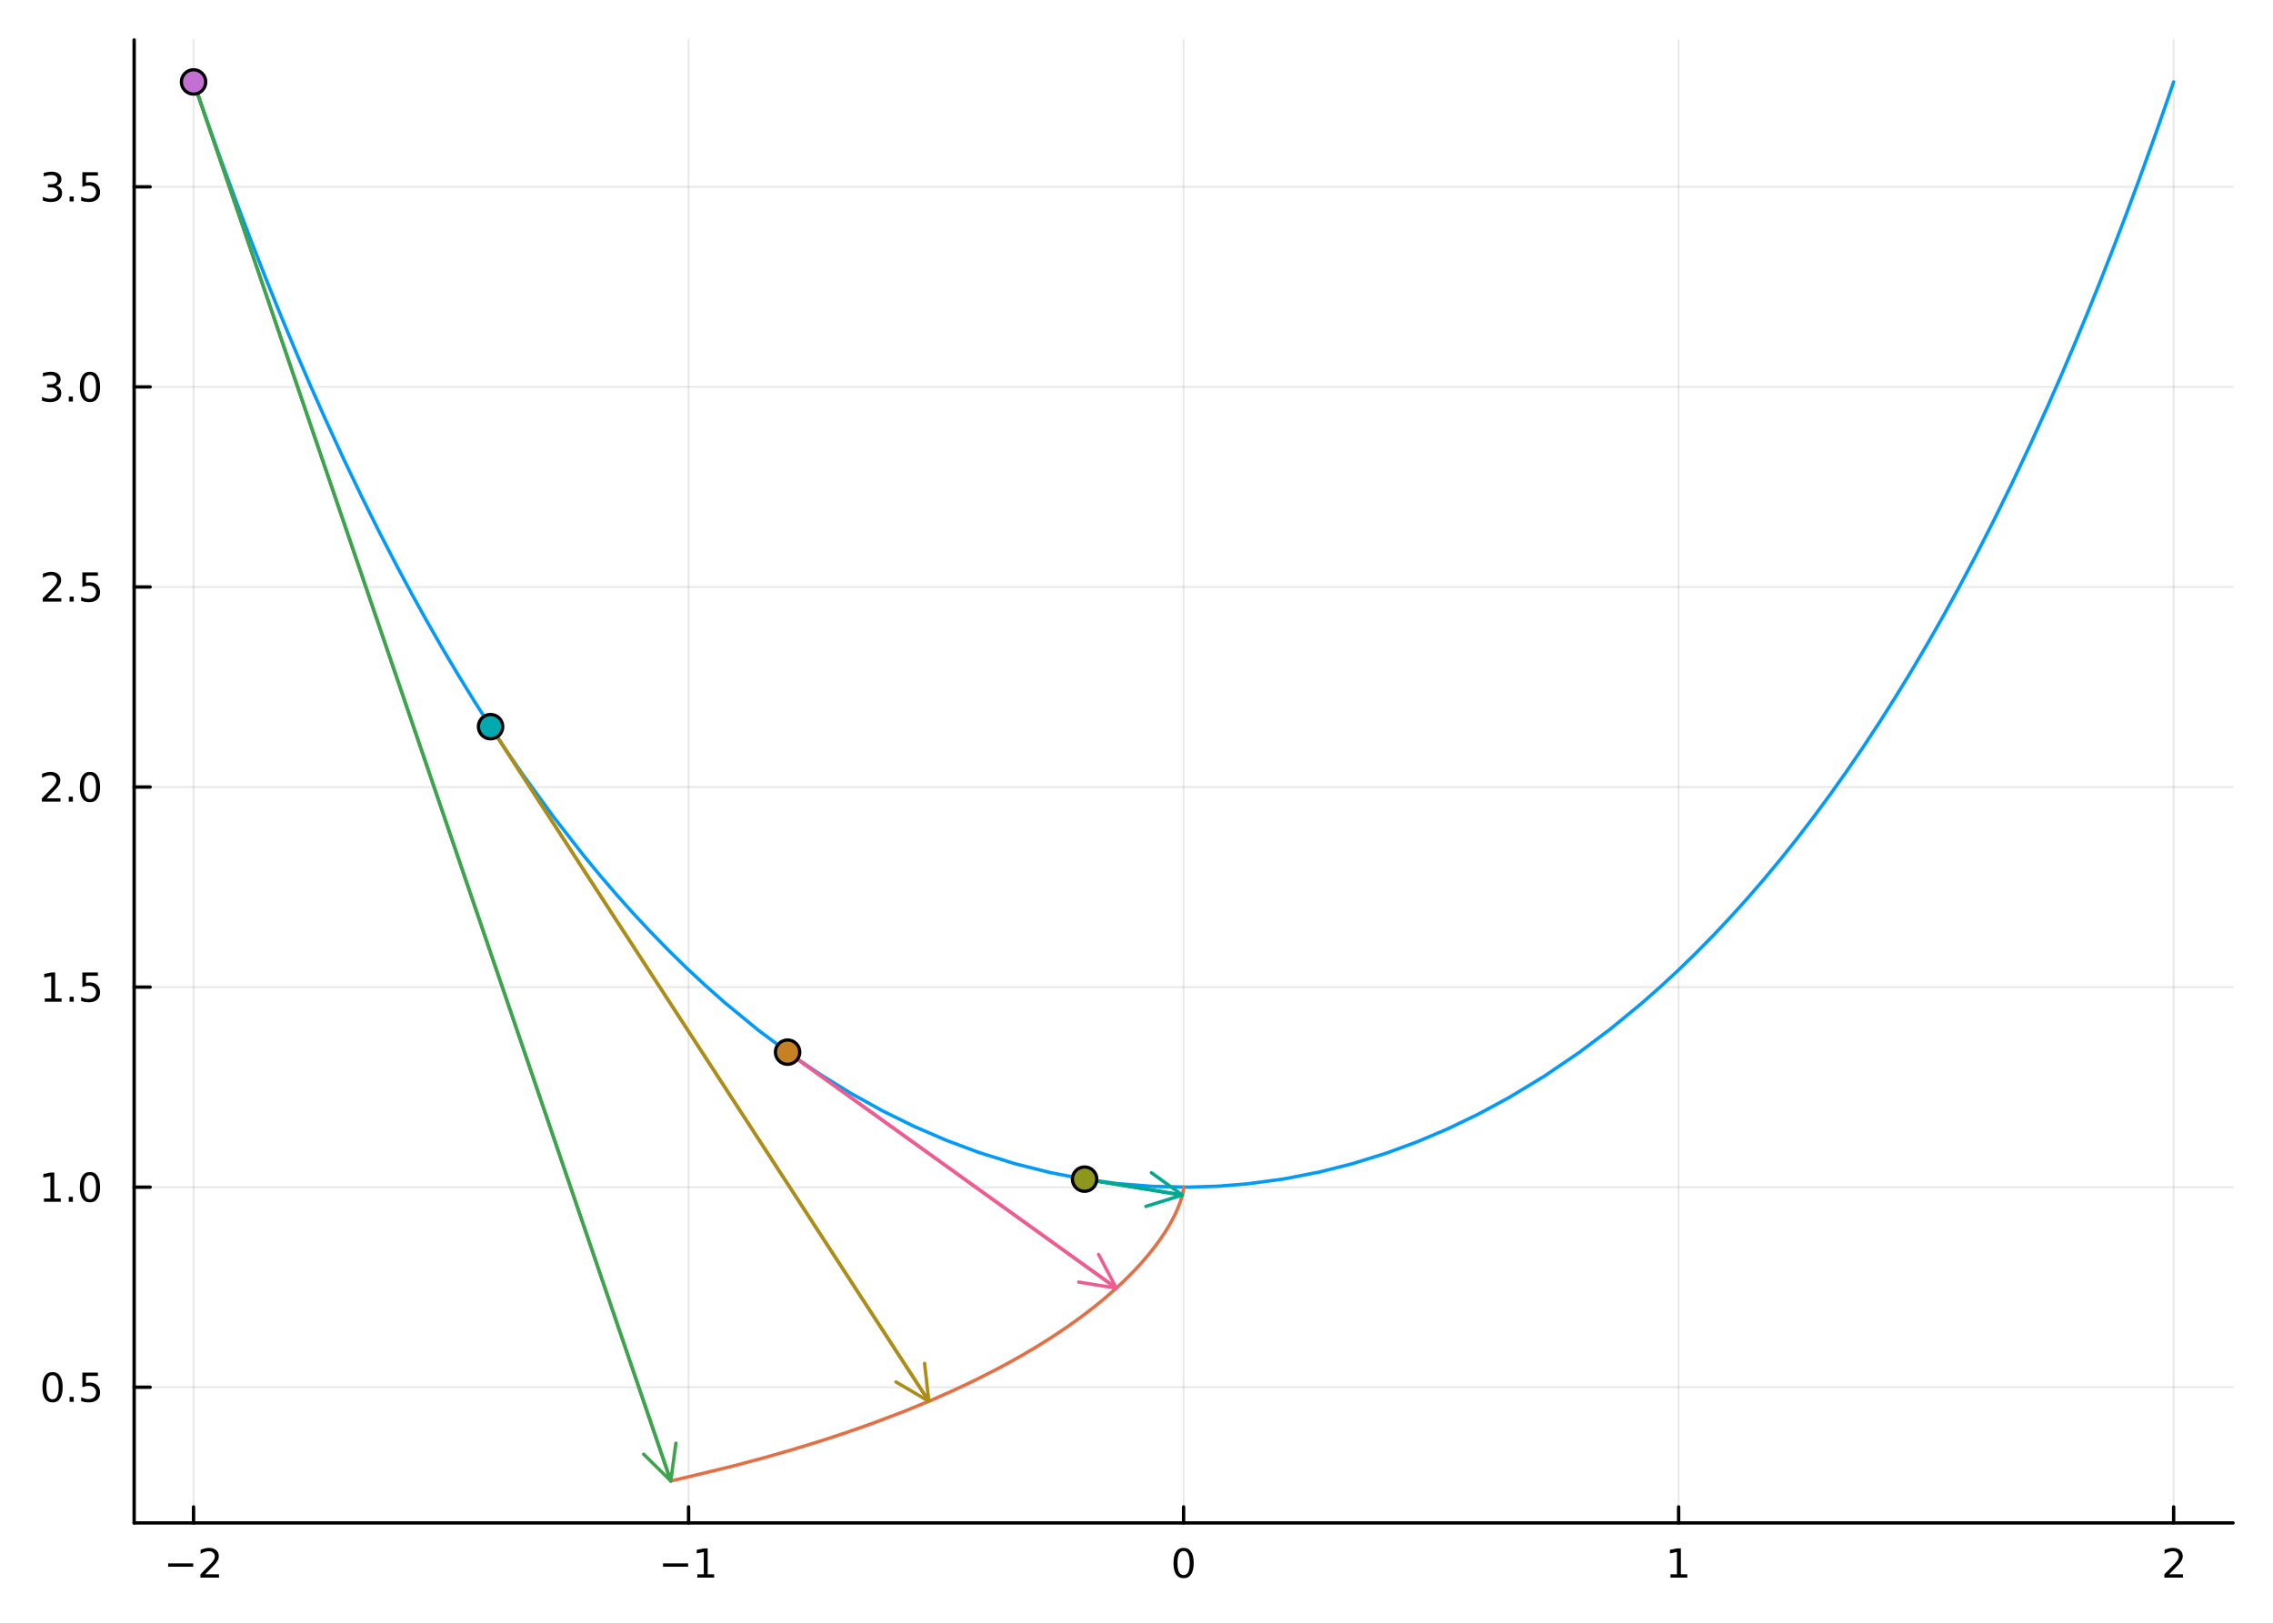 <?xml version="1.0" encoding="utf-8"?>
<svg xmlns="http://www.w3.org/2000/svg" xmlns:xlink="http://www.w3.org/1999/xlink" width="672" height="480" viewBox="0 0 2688 1920">
<rect x="0" y="0" width="2688" height="1920" fill="#333333" stroke="none"/>
<defs>
  <clipPath id="clip200">
    <rect x="0" y="0" width="2688" height="1920"/>
  </clipPath>
</defs>
<path clip-path="url(#clip200)" d="
M0 1920 L2688 1920 L2688 0 L0 0  Z
  " fill="#ffffff" fill-rule="evenodd" fill-opacity="1"/>
<defs>
  <clipPath id="clip201">
    <rect x="537" y="0" width="1883" height="1883"/>
  </clipPath>
</defs>
<path clip-path="url(#clip200)" d="
M158.645 1800.78 L2640.76 1800.78 L2640.76 47.244 L158.645 47.244  Z
  " fill="#ffffff" fill-rule="evenodd" fill-opacity="1"/>
<defs>
  <clipPath id="clip202">
    <rect x="158" y="47" width="2483" height="1755"/>
  </clipPath>
</defs>
<polyline clip-path="url(#clip202)" style="stroke:#000000; stroke-linecap:round; stroke-linejoin:round; stroke-width:2; stroke-opacity:0.1; fill:none" points="
  228.893,1800.78 228.893,47.244 
  "/>
<polyline clip-path="url(#clip202)" style="stroke:#000000; stroke-linecap:round; stroke-linejoin:round; stroke-width:2; stroke-opacity:0.1; fill:none" points="
  814.297,1800.78 814.297,47.244 
  "/>
<polyline clip-path="url(#clip202)" style="stroke:#000000; stroke-linecap:round; stroke-linejoin:round; stroke-width:2; stroke-opacity:0.1; fill:none" points="
  1399.7,1800.78 1399.7,47.244 
  "/>
<polyline clip-path="url(#clip202)" style="stroke:#000000; stroke-linecap:round; stroke-linejoin:round; stroke-width:2; stroke-opacity:0.1; fill:none" points="
  1985.1,1800.78 1985.1,47.244 
  "/>
<polyline clip-path="url(#clip202)" style="stroke:#000000; stroke-linecap:round; stroke-linejoin:round; stroke-width:2; stroke-opacity:0.1; fill:none" points="
  2570.51,1800.78 2570.51,47.244 
  "/>
<polyline clip-path="url(#clip200)" style="stroke:#000000; stroke-linecap:round; stroke-linejoin:round; stroke-width:4; stroke-opacity:1; fill:none" points="
  158.645,1800.78 2640.76,1800.78 
  "/>
<polyline clip-path="url(#clip200)" style="stroke:#000000; stroke-linecap:round; stroke-linejoin:round; stroke-width:4; stroke-opacity:1; fill:none" points="
  228.893,1800.78 228.893,1781.88 
  "/>
<polyline clip-path="url(#clip200)" style="stroke:#000000; stroke-linecap:round; stroke-linejoin:round; stroke-width:4; stroke-opacity:1; fill:none" points="
  814.297,1800.78 814.297,1781.88 
  "/>
<polyline clip-path="url(#clip200)" style="stroke:#000000; stroke-linecap:round; stroke-linejoin:round; stroke-width:4; stroke-opacity:1; fill:none" points="
  1399.7,1800.78 1399.7,1781.88 
  "/>
<polyline clip-path="url(#clip200)" style="stroke:#000000; stroke-linecap:round; stroke-linejoin:round; stroke-width:4; stroke-opacity:1; fill:none" points="
  1985.1,1800.78 1985.1,1781.88 
  "/>
<polyline clip-path="url(#clip200)" style="stroke:#000000; stroke-linecap:round; stroke-linejoin:round; stroke-width:4; stroke-opacity:1; fill:none" points="
  2570.51,1800.78 2570.51,1781.88 
  "/>
<path clip-path="url(#clip200)" d="M198.836 1848.65 L228.511 1848.65 L228.511 1852.59 L198.836 1852.59 L198.836 1848.65 Z" fill="#000000" fill-rule="evenodd" fill-opacity="1" /><path clip-path="url(#clip200)" d="M242.632 1861.55 L258.951 1861.55 L258.951 1865.48 L237.007 1865.48 L237.007 1861.55 Q239.669 1858.79 244.252 1854.16 Q248.859 1849.51 250.039 1848.17 Q252.284 1845.65 253.164 1843.91 Q254.067 1842.15 254.067 1840.46 Q254.067 1837.71 252.122 1835.97 Q250.201 1834.23 247.099 1834.23 Q244.9 1834.23 242.446 1835 Q240.016 1835.76 237.238 1837.31 L237.238 1832.59 Q240.062 1831.46 242.516 1830.88 Q244.97 1830.3 247.007 1830.3 Q252.377 1830.3 255.571 1832.98 Q258.766 1835.67 258.766 1840.16 Q258.766 1842.29 257.956 1844.21 Q257.169 1846.11 255.062 1848.7 Q254.483 1849.37 251.382 1852.59 Q248.28 1855.78 242.632 1861.55 Z" fill="#000000" fill-rule="evenodd" fill-opacity="1" /><path clip-path="url(#clip200)" d="M784.054 1848.65 L813.73 1848.65 L813.73 1852.59 L784.054 1852.59 L784.054 1848.65 Z" fill="#000000" fill-rule="evenodd" fill-opacity="1" /><path clip-path="url(#clip200)" d="M824.632 1861.55 L832.271 1861.55 L832.271 1835.18 L823.961 1836.85 L823.961 1832.59 L832.225 1830.92 L836.901 1830.92 L836.901 1861.55 L844.54 1861.55 L844.54 1865.48 L824.632 1865.48 L824.632 1861.55 Z" fill="#000000" fill-rule="evenodd" fill-opacity="1" /><path clip-path="url(#clip200)" d="M1399.7 1834 Q1396.09 1834 1394.26 1837.57 Q1392.46 1841.11 1392.46 1848.24 Q1392.46 1855.34 1394.26 1858.91 Q1396.09 1862.45 1399.7 1862.45 Q1403.33 1862.45 1405.14 1858.91 Q1406.97 1855.34 1406.97 1848.24 Q1406.97 1841.11 1405.14 1837.57 Q1403.33 1834 1399.7 1834 M1399.7 1830.3 Q1405.51 1830.3 1408.57 1834.9 Q1411.64 1839.49 1411.64 1848.24 Q1411.64 1856.96 1408.57 1861.57 Q1405.51 1866.15 1399.7 1866.15 Q1393.89 1866.15 1390.81 1861.57 Q1387.76 1856.96 1387.76 1848.24 Q1387.76 1839.49 1390.81 1834.9 Q1393.89 1830.3 1399.7 1830.3 Z" fill="#000000" fill-rule="evenodd" fill-opacity="1" /><path clip-path="url(#clip200)" d="M1975.49 1861.55 L1983.12 1861.55 L1983.12 1835.18 L1974.81 1836.85 L1974.81 1832.59 L1983.08 1830.92 L1987.75 1830.92 L1987.75 1861.55 L1995.39 1861.55 L1995.39 1865.48 L1975.49 1865.48 L1975.49 1861.55 Z" fill="#000000" fill-rule="evenodd" fill-opacity="1" /><path clip-path="url(#clip200)" d="M2565.16 1861.55 L2581.48 1861.55 L2581.48 1865.48 L2559.54 1865.48 L2559.54 1861.55 Q2562.2 1858.79 2566.78 1854.16 Q2571.39 1849.51 2572.57 1848.17 Q2574.81 1845.65 2575.69 1843.91 Q2576.6 1842.15 2576.6 1840.46 Q2576.6 1837.71 2574.65 1835.97 Q2572.73 1834.23 2569.63 1834.23 Q2567.43 1834.23 2564.98 1835 Q2562.54 1835.76 2559.77 1837.31 L2559.77 1832.59 Q2562.59 1831.46 2565.04 1830.88 Q2567.5 1830.3 2569.54 1830.3 Q2574.91 1830.3 2578.1 1832.98 Q2581.29 1835.67 2581.29 1840.16 Q2581.29 1842.29 2580.48 1844.21 Q2579.7 1846.11 2577.59 1848.7 Q2577.01 1849.37 2573.91 1852.59 Q2570.81 1855.78 2565.16 1861.55 Z" fill="#000000" fill-rule="evenodd" fill-opacity="1" /><polyline clip-path="url(#clip202)" style="stroke:#000000; stroke-linecap:round; stroke-linejoin:round; stroke-width:2; stroke-opacity:0.1; fill:none" points="
  158.645,1640.34 2640.76,1640.34 
  "/>
<polyline clip-path="url(#clip202)" style="stroke:#000000; stroke-linecap:round; stroke-linejoin:round; stroke-width:2; stroke-opacity:0.1; fill:none" points="
  158.645,1403.77 2640.76,1403.77 
  "/>
<polyline clip-path="url(#clip202)" style="stroke:#000000; stroke-linecap:round; stroke-linejoin:round; stroke-width:2; stroke-opacity:0.1; fill:none" points="
  158.645,1167.2 2640.76,1167.2 
  "/>
<polyline clip-path="url(#clip202)" style="stroke:#000000; stroke-linecap:round; stroke-linejoin:round; stroke-width:2; stroke-opacity:0.1; fill:none" points="
  158.645,930.635 2640.76,930.635 
  "/>
<polyline clip-path="url(#clip202)" style="stroke:#000000; stroke-linecap:round; stroke-linejoin:round; stroke-width:2; stroke-opacity:0.1; fill:none" points="
  158.645,694.066 2640.76,694.066 
  "/>
<polyline clip-path="url(#clip202)" style="stroke:#000000; stroke-linecap:round; stroke-linejoin:round; stroke-width:2; stroke-opacity:0.1; fill:none" points="
  158.645,457.497 2640.76,457.497 
  "/>
<polyline clip-path="url(#clip202)" style="stroke:#000000; stroke-linecap:round; stroke-linejoin:round; stroke-width:2; stroke-opacity:0.1; fill:none" points="
  158.645,220.927 2640.76,220.927 
  "/>
<polyline clip-path="url(#clip200)" style="stroke:#000000; stroke-linecap:round; stroke-linejoin:round; stroke-width:4; stroke-opacity:1; fill:none" points="
  158.645,1800.78 158.645,47.244 
  "/>
<polyline clip-path="url(#clip200)" style="stroke:#000000; stroke-linecap:round; stroke-linejoin:round; stroke-width:4; stroke-opacity:1; fill:none" points="
  158.645,1640.34 177.543,1640.34 
  "/>
<polyline clip-path="url(#clip200)" style="stroke:#000000; stroke-linecap:round; stroke-linejoin:round; stroke-width:4; stroke-opacity:1; fill:none" points="
  158.645,1403.77 177.543,1403.77 
  "/>
<polyline clip-path="url(#clip200)" style="stroke:#000000; stroke-linecap:round; stroke-linejoin:round; stroke-width:4; stroke-opacity:1; fill:none" points="
  158.645,1167.2 177.543,1167.2 
  "/>
<polyline clip-path="url(#clip200)" style="stroke:#000000; stroke-linecap:round; stroke-linejoin:round; stroke-width:4; stroke-opacity:1; fill:none" points="
  158.645,930.635 177.543,930.635 
  "/>
<polyline clip-path="url(#clip200)" style="stroke:#000000; stroke-linecap:round; stroke-linejoin:round; stroke-width:4; stroke-opacity:1; fill:none" points="
  158.645,694.066 177.543,694.066 
  "/>
<polyline clip-path="url(#clip200)" style="stroke:#000000; stroke-linecap:round; stroke-linejoin:round; stroke-width:4; stroke-opacity:1; fill:none" points="
  158.645,457.497 177.543,457.497 
  "/>
<polyline clip-path="url(#clip200)" style="stroke:#000000; stroke-linecap:round; stroke-linejoin:round; stroke-width:4; stroke-opacity:1; fill:none" points="
  158.645,220.927 177.543,220.927 
  "/>
<path clip-path="url(#clip200)" d="M62.145 1626.14 Q58.534 1626.14 56.705 1629.71 Q54.899 1633.25 54.899 1640.38 Q54.899 1647.48 56.705 1651.05 Q58.534 1654.59 62.145 1654.59 Q65.779 1654.59 67.584 1651.05 Q69.413 1647.48 69.413 1640.38 Q69.413 1633.25 67.584 1629.71 Q65.779 1626.14 62.145 1626.14 M62.145 1622.44 Q67.955 1622.44 71.01 1627.04 Q74.089 1631.63 74.089 1640.38 Q74.089 1649.1 71.01 1653.71 Q67.955 1658.29 62.145 1658.29 Q56.334 1658.29 53.256 1653.71 Q50.2 1649.1 50.2 1640.38 Q50.2 1631.63 53.256 1627.04 Q56.334 1622.44 62.145 1622.44 Z" fill="#000000" fill-rule="evenodd" fill-opacity="1" /><path clip-path="url(#clip200)" d="M82.307 1651.74 L87.191 1651.74 L87.191 1657.62 L82.307 1657.62 L82.307 1651.74 Z" fill="#000000" fill-rule="evenodd" fill-opacity="1" /><path clip-path="url(#clip200)" d="M97.422 1623.06 L115.779 1623.06 L115.779 1627 L101.705 1627 L101.705 1635.47 Q102.723 1635.12 103.742 1634.96 Q104.76 1634.78 105.779 1634.78 Q111.566 1634.78 114.945 1637.95 Q118.325 1641.12 118.325 1646.54 Q118.325 1652.11 114.853 1655.22 Q111.38 1658.29 105.061 1658.29 Q102.885 1658.29 100.617 1657.92 Q98.371 1657.55 95.964 1656.81 L95.964 1652.11 Q98.047 1653.25 100.269 1653.8 Q102.492 1654.36 104.968 1654.36 Q108.973 1654.36 111.311 1652.25 Q113.649 1650.15 113.649 1646.54 Q113.649 1642.92 111.311 1640.82 Q108.973 1638.71 104.968 1638.71 Q103.094 1638.71 101.219 1639.13 Q99.367 1639.54 97.422 1640.42 L97.422 1623.06 Z" fill="#000000" fill-rule="evenodd" fill-opacity="1" /><path clip-path="url(#clip200)" d="M51.959 1417.12 L59.598 1417.12 L59.598 1390.75 L51.288 1392.42 L51.288 1388.16 L59.552 1386.49 L64.228 1386.49 L64.228 1417.12 L71.867 1417.12 L71.867 1421.05 L51.959 1421.05 L51.959 1417.12 Z" fill="#000000" fill-rule="evenodd" fill-opacity="1" /><path clip-path="url(#clip200)" d="M81.311 1415.17 L86.195 1415.17 L86.195 1421.05 L81.311 1421.05 L81.311 1415.17 Z" fill="#000000" fill-rule="evenodd" fill-opacity="1" /><path clip-path="url(#clip200)" d="M106.381 1389.57 Q102.769 1389.57 100.941 1393.14 Q99.135 1396.68 99.135 1403.81 Q99.135 1410.91 100.941 1414.48 Q102.769 1418.02 106.381 1418.02 Q110.015 1418.02 111.82 1414.48 Q113.649 1410.91 113.649 1403.81 Q113.649 1396.68 111.82 1393.14 Q110.015 1389.57 106.381 1389.57 M106.381 1385.87 Q112.191 1385.87 115.246 1390.48 Q118.325 1395.06 118.325 1403.81 Q118.325 1412.54 115.246 1417.14 Q112.191 1421.72 106.381 1421.72 Q100.57 1421.72 97.492 1417.14 Q94.436 1412.54 94.436 1403.81 Q94.436 1395.06 97.492 1390.48 Q100.57 1385.87 106.381 1385.87 Z" fill="#000000" fill-rule="evenodd" fill-opacity="1" /><path clip-path="url(#clip200)" d="M52.955 1180.55 L60.594 1180.55 L60.594 1154.18 L52.284 1155.85 L52.284 1151.59 L60.547 1149.92 L65.223 1149.92 L65.223 1180.55 L72.862 1180.55 L72.862 1184.48 L52.955 1184.48 L52.955 1180.55 Z" fill="#000000" fill-rule="evenodd" fill-opacity="1" /><path clip-path="url(#clip200)" d="M82.307 1178.6 L87.191 1178.6 L87.191 1184.48 L82.307 1184.48 L82.307 1178.6 Z" fill="#000000" fill-rule="evenodd" fill-opacity="1" /><path clip-path="url(#clip200)" d="M97.422 1149.92 L115.779 1149.92 L115.779 1153.86 L101.705 1153.86 L101.705 1162.33 Q102.723 1161.98 103.742 1161.82 Q104.76 1161.64 105.779 1161.64 Q111.566 1161.64 114.945 1164.81 Q118.325 1167.98 118.325 1173.4 Q118.325 1178.98 114.853 1182.08 Q111.38 1185.16 105.061 1185.16 Q102.885 1185.16 100.617 1184.79 Q98.371 1184.41 95.964 1183.67 L95.964 1178.98 Q98.047 1180.11 100.269 1180.66 Q102.492 1181.22 104.968 1181.22 Q108.973 1181.22 111.311 1179.11 Q113.649 1177.01 113.649 1173.4 Q113.649 1169.79 111.311 1167.68 Q108.973 1165.57 104.968 1165.57 Q103.094 1165.57 101.219 1165.99 Q99.367 1166.41 97.422 1167.29 L97.422 1149.92 Z" fill="#000000" fill-rule="evenodd" fill-opacity="1" /><path clip-path="url(#clip200)" d="M55.177 943.98 L71.496 943.98 L71.496 947.915 L49.552 947.915 L49.552 943.98 Q52.214 941.225 56.797 936.596 Q61.404 931.943 62.584 930.6 Q64.83 928.077 65.709 926.341 Q66.612 924.582 66.612 922.892 Q66.612 920.138 64.668 918.401 Q62.746 916.665 59.645 916.665 Q57.446 916.665 54.992 917.429 Q52.561 918.193 49.784 919.744 L49.784 915.022 Q52.608 913.888 55.061 913.309 Q57.515 912.73 59.552 912.73 Q64.922 912.73 68.117 915.415 Q71.311 918.1 71.311 922.591 Q71.311 924.721 70.501 926.642 Q69.714 928.54 67.608 931.133 Q67.029 931.804 63.927 935.022 Q60.825 938.216 55.177 943.98 Z" fill="#000000" fill-rule="evenodd" fill-opacity="1" /><path clip-path="url(#clip200)" d="M81.311 942.036 L86.195 942.036 L86.195 947.915 L81.311 947.915 L81.311 942.036 Z" fill="#000000" fill-rule="evenodd" fill-opacity="1" /><path clip-path="url(#clip200)" d="M106.381 916.434 Q102.769 916.434 100.941 919.999 Q99.135 923.54 99.135 930.67 Q99.135 937.776 100.941 941.341 Q102.769 944.883 106.381 944.883 Q110.015 944.883 111.82 941.341 Q113.649 937.776 113.649 930.67 Q113.649 923.54 111.82 919.999 Q110.015 916.434 106.381 916.434 M106.381 912.73 Q112.191 912.73 115.246 917.337 Q118.325 921.92 118.325 930.67 Q118.325 939.397 115.246 944.003 Q112.191 948.586 106.381 948.586 Q100.57 948.586 97.492 944.003 Q94.436 939.397 94.436 930.67 Q94.436 921.92 97.492 917.337 Q100.57 912.73 106.381 912.73 Z" fill="#000000" fill-rule="evenodd" fill-opacity="1" /><path clip-path="url(#clip200)" d="M56.172 707.411 L72.492 707.411 L72.492 711.346 L50.547 711.346 L50.547 707.411 Q53.209 704.656 57.793 700.026 Q62.399 695.374 63.58 694.031 Q65.825 691.508 66.705 689.772 Q67.608 688.013 67.608 686.323 Q67.608 683.568 65.663 681.832 Q63.742 680.096 60.64 680.096 Q58.441 680.096 55.987 680.86 Q53.557 681.624 50.779 683.175 L50.779 678.453 Q53.603 677.318 56.057 676.74 Q58.51 676.161 60.547 676.161 Q65.918 676.161 69.112 678.846 Q72.307 681.531 72.307 686.022 Q72.307 688.152 71.496 690.073 Q70.709 691.971 68.603 694.564 Q68.024 695.235 64.922 698.452 Q61.821 701.647 56.172 707.411 Z" fill="#000000" fill-rule="evenodd" fill-opacity="1" /><path clip-path="url(#clip200)" d="M82.307 705.466 L87.191 705.466 L87.191 711.346 L82.307 711.346 L82.307 705.466 Z" fill="#000000" fill-rule="evenodd" fill-opacity="1" /><path clip-path="url(#clip200)" d="M97.422 676.786 L115.779 676.786 L115.779 680.721 L101.705 680.721 L101.705 689.193 Q102.723 688.846 103.742 688.684 Q104.76 688.499 105.779 688.499 Q111.566 688.499 114.945 691.67 Q118.325 694.841 118.325 700.258 Q118.325 705.837 114.853 708.938 Q111.38 712.017 105.061 712.017 Q102.885 712.017 100.617 711.647 Q98.371 711.276 95.964 710.536 L95.964 705.837 Q98.047 706.971 100.269 707.526 Q102.492 708.082 104.968 708.082 Q108.973 708.082 111.311 705.976 Q113.649 703.869 113.649 700.258 Q113.649 696.647 111.311 694.54 Q108.973 692.434 104.968 692.434 Q103.094 692.434 101.219 692.851 Q99.367 693.267 97.422 694.147 L97.422 676.786 Z" fill="#000000" fill-rule="evenodd" fill-opacity="1" /><path clip-path="url(#clip200)" d="M65.316 456.142 Q68.672 456.86 70.547 459.129 Q72.445 461.397 72.445 464.73 Q72.445 469.846 68.927 472.647 Q65.409 475.448 58.927 475.448 Q56.751 475.448 54.436 475.008 Q52.145 474.591 49.691 473.735 L49.691 469.221 Q51.635 470.355 53.95 470.934 Q56.265 471.513 58.788 471.513 Q63.186 471.513 65.478 469.777 Q67.793 468.041 67.793 464.73 Q67.793 461.675 65.64 459.962 Q63.51 458.226 59.691 458.226 L55.663 458.226 L55.663 454.383 L59.876 454.383 Q63.325 454.383 65.154 453.017 Q66.983 451.629 66.983 449.036 Q66.983 446.374 65.085 444.962 Q63.209 443.527 59.691 443.527 Q57.77 443.527 55.571 443.943 Q53.371 444.36 50.733 445.24 L50.733 441.073 Q53.395 440.332 55.709 439.962 Q58.047 439.592 60.108 439.592 Q65.432 439.592 68.534 442.022 Q71.635 444.43 71.635 448.55 Q71.635 451.42 69.992 453.411 Q68.348 455.379 65.316 456.142 Z" fill="#000000" fill-rule="evenodd" fill-opacity="1" /><path clip-path="url(#clip200)" d="M81.311 468.897 L86.195 468.897 L86.195 474.777 L81.311 474.777 L81.311 468.897 Z" fill="#000000" fill-rule="evenodd" fill-opacity="1" /><path clip-path="url(#clip200)" d="M106.381 443.295 Q102.769 443.295 100.941 446.86 Q99.135 450.402 99.135 457.531 Q99.135 464.638 100.941 468.203 Q102.769 471.744 106.381 471.744 Q110.015 471.744 111.82 468.203 Q113.649 464.638 113.649 457.531 Q113.649 450.402 111.82 446.86 Q110.015 443.295 106.381 443.295 M106.381 439.592 Q112.191 439.592 115.246 444.198 Q118.325 448.781 118.325 457.531 Q118.325 466.258 115.246 470.865 Q112.191 475.448 106.381 475.448 Q100.57 475.448 97.492 470.865 Q94.436 466.258 94.436 457.531 Q94.436 448.781 97.492 444.198 Q100.57 439.592 106.381 439.592 Z" fill="#000000" fill-rule="evenodd" fill-opacity="1" /><path clip-path="url(#clip200)" d="M66.311 219.573 Q69.668 220.291 71.543 222.559 Q73.441 224.828 73.441 228.161 Q73.441 233.277 69.922 236.078 Q66.404 238.879 59.922 238.879 Q57.746 238.879 55.432 238.439 Q53.14 238.022 50.686 237.166 L50.686 232.652 Q52.631 233.786 54.946 234.365 Q57.26 234.943 59.784 234.943 Q64.182 234.943 66.473 233.207 Q68.788 231.471 68.788 228.161 Q68.788 225.106 66.635 223.393 Q64.506 221.656 60.686 221.656 L56.659 221.656 L56.659 217.814 L60.871 217.814 Q64.321 217.814 66.149 216.448 Q67.978 215.059 67.978 212.467 Q67.978 209.805 66.08 208.393 Q64.205 206.958 60.686 206.958 Q58.765 206.958 56.566 207.374 Q54.367 207.791 51.728 208.67 L51.728 204.504 Q54.39 203.763 56.705 203.393 Q59.043 203.022 61.103 203.022 Q66.427 203.022 69.529 205.453 Q72.631 207.86 72.631 211.981 Q72.631 214.851 70.987 216.842 Q69.344 218.809 66.311 219.573 Z" fill="#000000" fill-rule="evenodd" fill-opacity="1" /><path clip-path="url(#clip200)" d="M82.307 232.328 L87.191 232.328 L87.191 238.207 L82.307 238.207 L82.307 232.328 Z" fill="#000000" fill-rule="evenodd" fill-opacity="1" /><path clip-path="url(#clip200)" d="M97.422 203.647 L115.779 203.647 L115.779 207.583 L101.705 207.583 L101.705 216.055 Q102.723 215.707 103.742 215.545 Q104.76 215.36 105.779 215.36 Q111.566 215.36 114.945 218.532 Q118.325 221.703 118.325 227.119 Q118.325 232.698 114.853 235.8 Q111.38 238.879 105.061 238.879 Q102.885 238.879 100.617 238.508 Q98.371 238.138 95.964 237.397 L95.964 232.698 Q98.047 233.832 100.269 234.388 Q102.492 234.943 104.968 234.943 Q108.973 234.943 111.311 232.837 Q113.649 230.731 113.649 227.119 Q113.649 223.508 111.311 221.402 Q108.973 219.295 104.968 219.295 Q103.094 219.295 101.219 219.712 Q99.367 220.129 97.422 221.008 L97.422 203.647 Z" fill="#000000" fill-rule="evenodd" fill-opacity="1" /><polyline clip-path="url(#clip202)" style="stroke:#009af9; stroke-linecap:round; stroke-linejoin:round; stroke-width:4; stroke-opacity:1; fill:none" points="
  228.893,96.872 232.705,108.007 236.516,119.066 240.327,130.051 244.139,140.962 261.759,190.457 279.379,238.423 297,284.905 314.62,329.945 332.241,373.583 
  349.861,415.858 367.482,456.81 385.102,496.475 406.281,542.498 427.459,586.773 448.637,629.36 469.816,670.314 487.722,703.706 505.628,736 523.534,767.227 
  541.44,797.415 560.891,829.064 580.342,859.556 599.793,888.926 619.243,917.204 655.108,966.588 690.972,1012.55 710.197,1035.85 729.422,1058.23 748.647,1079.74 
  767.872,1100.38 790.146,1123.25 812.42,1145.04 834.694,1165.76 856.968,1185.45 896.558,1217.99 936.147,1247.52 970.863,1271.04 1005.58,1292.43 1043.43,1313.41 
  1081.28,1332.04 1119.35,1348.47 1157.43,1362.67 1199.53,1375.84 1241.62,1386.42 1281.68,1394.13 1321.73,1399.57 1363.38,1402.86 1405.02,1403.75 1440.08,1402.65 
  1475.14,1399.84 1517.94,1394.09 1560.74,1385.76 1599.95,1375.82 1639.16,1363.64 1675.37,1350.34 1711.58,1335.02 1748.27,1317.39 1784.95,1297.57 1826.06,1272.64 
  1867.17,1244.73 1904.42,1216.75 1941.67,1186.1 1963,1167.3 1984.33,1147.56 2005.65,1126.85 2026.98,1105.15 2046.72,1084.14 2066.47,1062.23 2086.22,1039.39 
  2105.96,1015.6 2125.43,991.182 2144.9,965.788 2164.36,939.386 2183.83,911.947 2202.73,884.286 2221.63,855.59 2240.53,825.829 2259.43,794.972 2278.81,762.169 
  2298.18,728.144 2317.56,692.861 2336.94,656.281 2358.16,614.666 2379.39,571.391 2400.62,526.399 2421.85,479.631 2437.27,444.514 2452.69,408.402 2468.11,371.272 
  2483.53,333.098 2498.94,293.852 2514.36,253.508 2529.78,212.037 2545.2,169.412 2551.53,151.581 2557.85,133.549 2564.18,115.314 2570.51,96.872 
  "/>
<polyline clip-path="url(#clip202)" style="stroke:#e26f46; stroke-linecap:round; stroke-linejoin:round; stroke-width:4; stroke-opacity:1; fill:none" points="
  793.238,1751.15 800.316,1749.56 865.053,1733.99 903.266,1723.82 935.104,1714.73 969.138,1704.33 999.948,1694.25 1032.31,1682.9 1068.82,1669.06 1100.29,1656.15 
  1127.04,1644.35 1155.21,1631.01 1182.42,1617.11 1196.92,1609.24 1211.03,1601.24 1224.07,1593.53 1236.71,1585.72 1249.42,1577.51 1261.68,1569.23 1271.62,1562.21 
  1281.22,1555.16 1292.46,1546.52 1303.15,1537.88 1312.45,1529.97 1321.27,1522.08 1328.98,1514.85 1336.28,1507.67 1343.23,1500.48 1349.74,1493.39 1356.51,1485.58 
  1362.73,1477.95 1367.88,1471.22 1372.59,1464.68 1377.44,1457.45 1381.73,1450.55 1385.2,1444.47 1388.23,1438.72 1390.8,1433.4 1392.96,1428.45 1394.71,1424.03 
  1396.14,1420 1397.3,1416.29 1398.18,1413.04 1398.86,1410.01 1399.3,1407.56 1399.5,1406.16 1399.62,1405.08 1399.68,1404.32 1399.7,1403.88 1399.7,1403.84 
  1399.7,1403.8 1399.7,1403.78 1399.7,1403.77 
  "/>
<polyline clip-path="url(#clip202)" style="stroke:#3da44d; stroke-linecap:round; stroke-linejoin:round; stroke-width:4; stroke-opacity:1; fill:none" points="
  228.893,96.872 793.238,1751.15 
  "/>
<polyline clip-path="url(#clip202)" style="stroke:#3da44d; stroke-linecap:round; stroke-linejoin:round; stroke-width:4; stroke-opacity:1; fill:none" points="
  799.301,1706.48 793.238,1751.15 761.14,1719.5 
  "/>
<polyline clip-path="url(#clip202)" style="stroke:#3da44d; stroke-linecap:round; stroke-linejoin:round; stroke-width:4; stroke-opacity:1; fill:none" points="
  793.238,1751.15 228.893,96.872 
  "/>
<circle clip-path="url(#clip202)" cx="228.893" cy="96.872" r="14.4" fill="#c271d2" fill-rule="evenodd" fill-opacity="1" stroke="#000000" stroke-opacity="1" stroke-width="3.84"/>
<polyline clip-path="url(#clip202)" style="stroke:#ac8d18; stroke-linecap:round; stroke-linejoin:round; stroke-width:4; stroke-opacity:1; fill:none" points="
  580.135,859.239 1098.42,1656.94 
  "/>
<polyline clip-path="url(#clip202)" style="stroke:#ac8d18; stroke-linecap:round; stroke-linejoin:round; stroke-width:4; stroke-opacity:1; fill:none" points="
  1093.36,1612.15 1098.42,1656.94 1059.55,1634.11 
  "/>
<polyline clip-path="url(#clip202)" style="stroke:#ac8d18; stroke-linecap:round; stroke-linejoin:round; stroke-width:4; stroke-opacity:1; fill:none" points="
  1098.42,1656.94 580.135,859.239 
  "/>
<circle clip-path="url(#clip202)" cx="580.135" cy="859.239" r="14.4" fill="#00a9ad" fill-rule="evenodd" fill-opacity="1" stroke="#000000" stroke-opacity="1" stroke-width="3.84"/>
<polyline clip-path="url(#clip202)" style="stroke:#ed5d92; stroke-linecap:round; stroke-linejoin:round; stroke-width:4; stroke-opacity:1; fill:none" points="
  931.378,1244.12 1320.11,1523.15 
  "/>
<polyline clip-path="url(#clip202)" style="stroke:#ed5d92; stroke-linecap:round; stroke-linejoin:round; stroke-width:4; stroke-opacity:1; fill:none" points="
  1299.11,1483.26 1320.11,1523.15 1275.6,1516.01 
  "/>
<polyline clip-path="url(#clip202)" style="stroke:#ed5d92; stroke-linecap:round; stroke-linejoin:round; stroke-width:4; stroke-opacity:1; fill:none" points="
  1320.11,1523.15 931.378,1244.12 
  "/>
<circle clip-path="url(#clip202)" cx="931.378" cy="1244.12" r="14.4" fill="#c68125" fill-rule="evenodd" fill-opacity="1" stroke="#000000" stroke-opacity="1" stroke-width="3.84"/>
<polyline clip-path="url(#clip202)" style="stroke:#00a98d; stroke-linecap:round; stroke-linejoin:round; stroke-width:4; stroke-opacity:1; fill:none" points="
  1282.62,1394.28 1398.16,1413.08 
  "/>
<polyline clip-path="url(#clip202)" style="stroke:#00a98d; stroke-linecap:round; stroke-linejoin:round; stroke-width:4; stroke-opacity:1; fill:none" points="
  1361.61,1386.71 1398.16,1413.08 1355.13,1426.5 
  "/>
<polyline clip-path="url(#clip202)" style="stroke:#00a98d; stroke-linecap:round; stroke-linejoin:round; stroke-width:4; stroke-opacity:1; fill:none" points="
  1398.16,1413.08 1282.62,1394.28 
  "/>
<circle clip-path="url(#clip202)" cx="1282.62" cy="1394.28" r="14.4" fill="#8e971d" fill-rule="evenodd" fill-opacity="1" stroke="#000000" stroke-opacity="1" stroke-width="3.84"/>
</svg>
